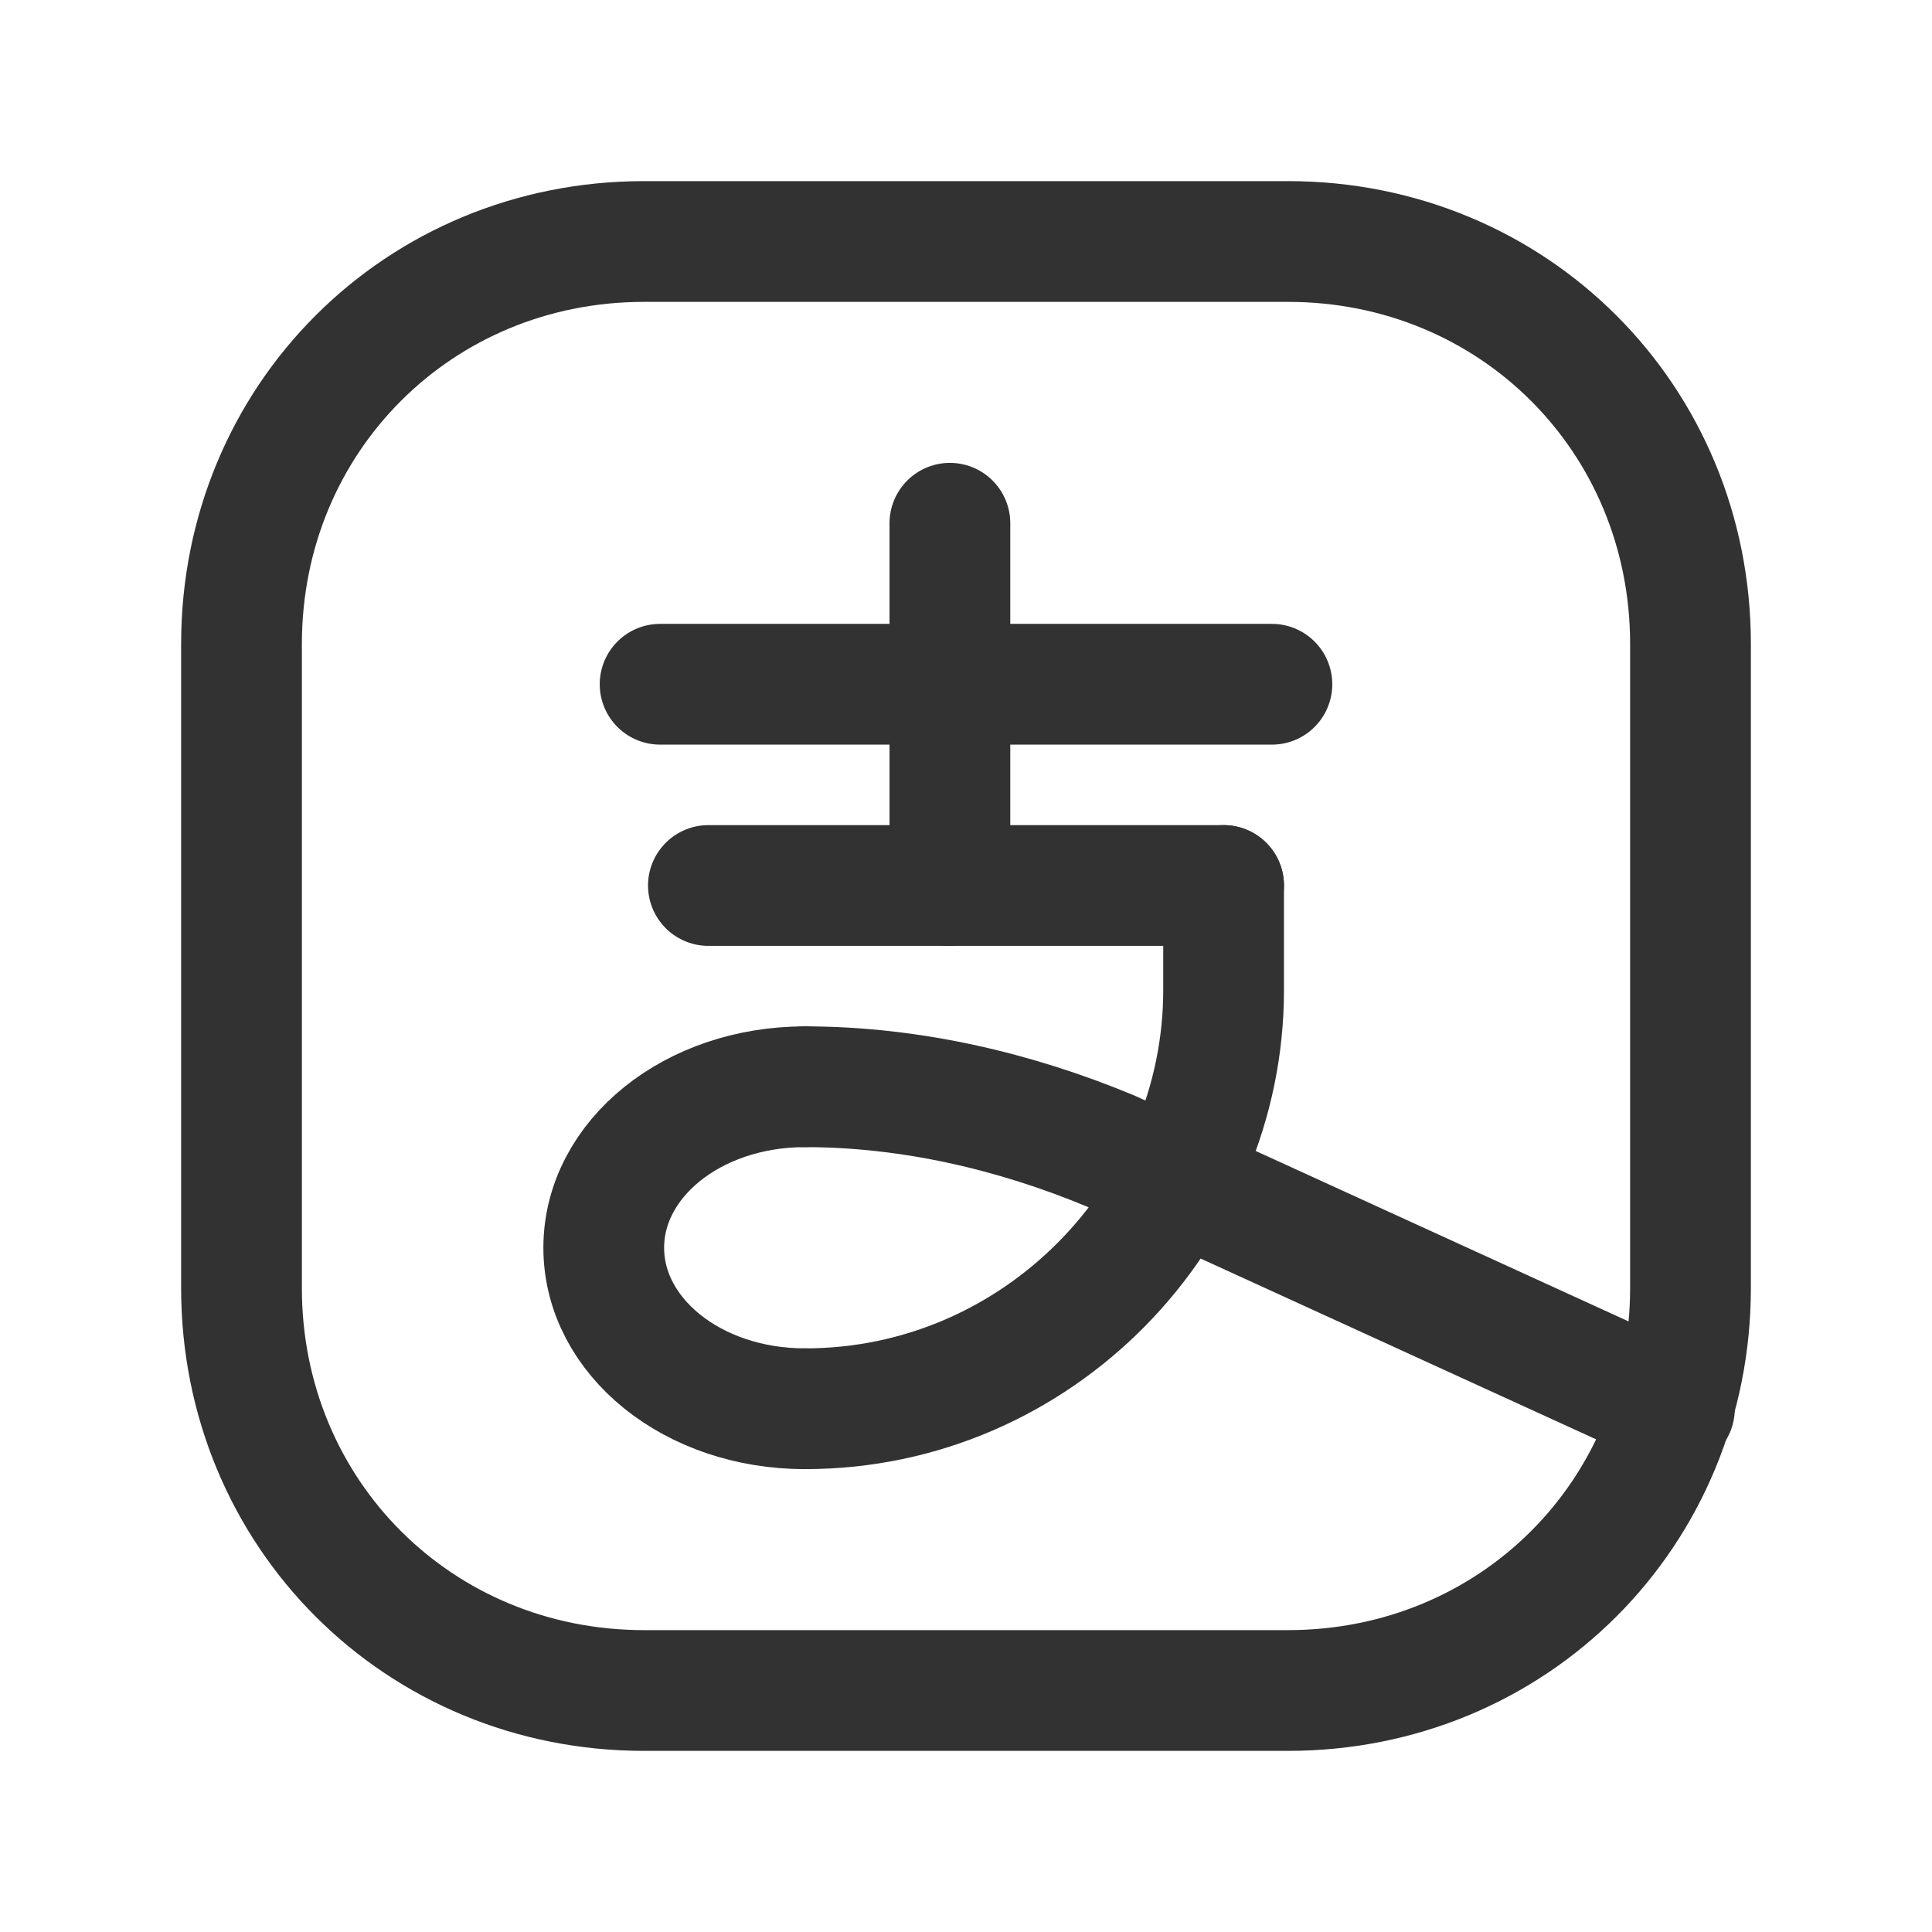 <?xml version="1.0" encoding="utf-8"?>
<!-- Generator: Adobe Illustrator 24.3.0, SVG Export Plug-In . SVG Version: 6.00 Build 0)  -->
<svg version="1.1" id="Layer_1" xmlns="http://www.w3.org/2000/svg" xmlns:xlink="http://www.w3.org/1999/xlink" x="0px" y="0px"
	 viewBox="0 0 24 24" style="enable-background:new 0 0 24 24;" xml:space="preserve">
<style type="text/css">
	.st0{fill:none;stroke:#323232;stroke-width:1.5;stroke-linecap:round;stroke-linejoin:round;}
</style>
<path class="st0" d="M8,3h8c2.8,0,5,2.2,5,5v8c0,2.8-2.2,5-5,5H8c-2.8,0-5-2.2-5-5V8C3,5.2,5.2,3,8,3z"/>
<line class="st0" x1="15.8" y1="8.5" x2="8.2" y2="8.5"/>
<line class="st0" x1="15.2" y1="11" x2="8.8" y2="11"/>
<line class="st0" x1="11.8" y1="6.5" x2="11.8" y2="11"/>
<path class="st0" d="M20.8,17.5l-7-3.2c-1.2-0.5-2.5-0.8-3.8-0.8l0,0"/>
<path class="st0" d="M10,17.5L10,17.5c2.9,0,5.2-2.4,5.2-5.2l0,0V11"/>
<path class="st0" d="M10,17.5c-1.4,0-2.5-0.9-2.5-2s1.1-2,2.5-2"/>
</svg>
